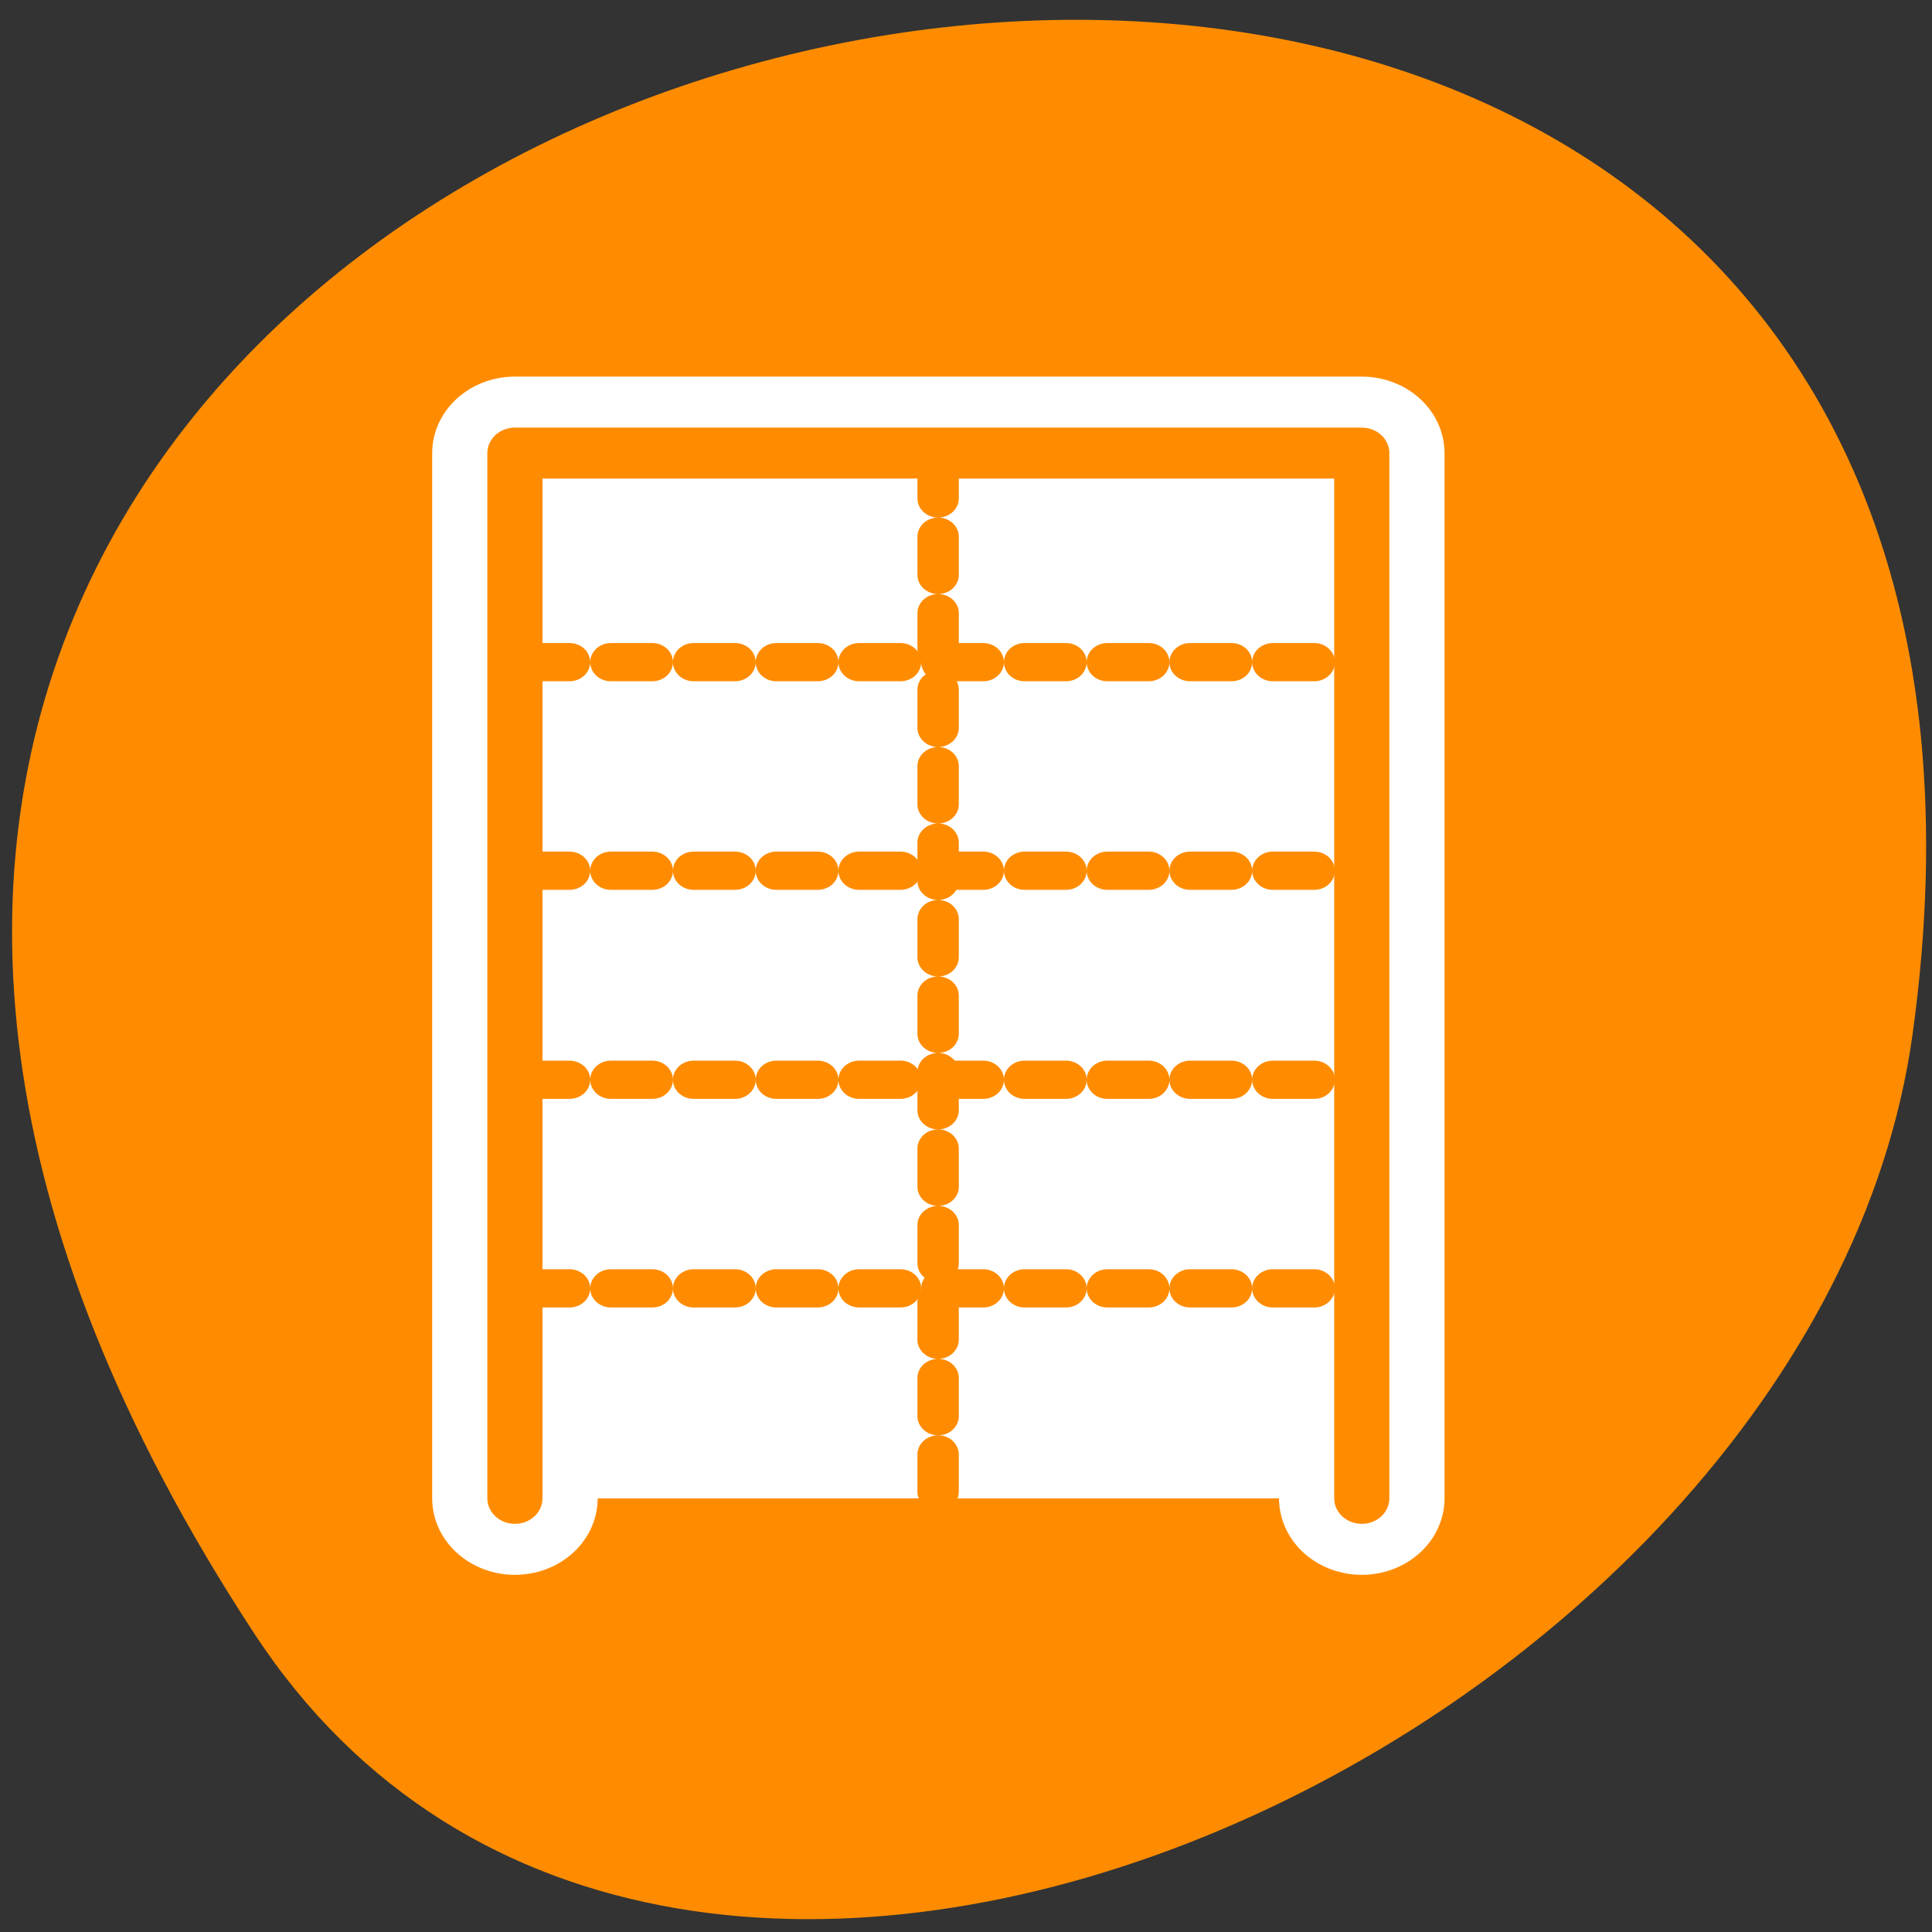 <svg xmlns="http://www.w3.org/2000/svg" viewBox="0 0 16 16"><rect x="0" y="0" width="16" height="16" fill="#333333" stroke="none"/><path d="m 2.105 13.527 c -9.074 -13.848 15.707 -19.207 13.734 -4.961 c -0.805 5.809 -10.266 10.258 -13.734 4.961" style="fill:#ff8c00"/><g transform="matrix(0.185 0 0 0.171 2.22 2.952)" style="stroke-linecap:round;stroke-linejoin:round"><path d="m 11.051 55.302 v -50.622 h 37.909 v 50.622" style="fill:none;stroke:#fff;stroke-width:7.408"/><g style="stroke:#ff8c00"><path d="m 11.051 55.302 v -50.622 h 37.909 v 50.622" style="fill:#fff;stroke-width:2.469"/><g style="stroke-dasharray:1.852 1.852;fill:none;stroke-width:1.852"><path d="m 11.643 14.805 h 36.725"/><path d="m 11.643 24.906 h 36.725"/><path d="m 11.643 35.03 h 36.725"/><path d="m 11.643 45.132 h 36.725"/><path d="m 29.995 5.024 v 49.958"/></g></g></g></svg>